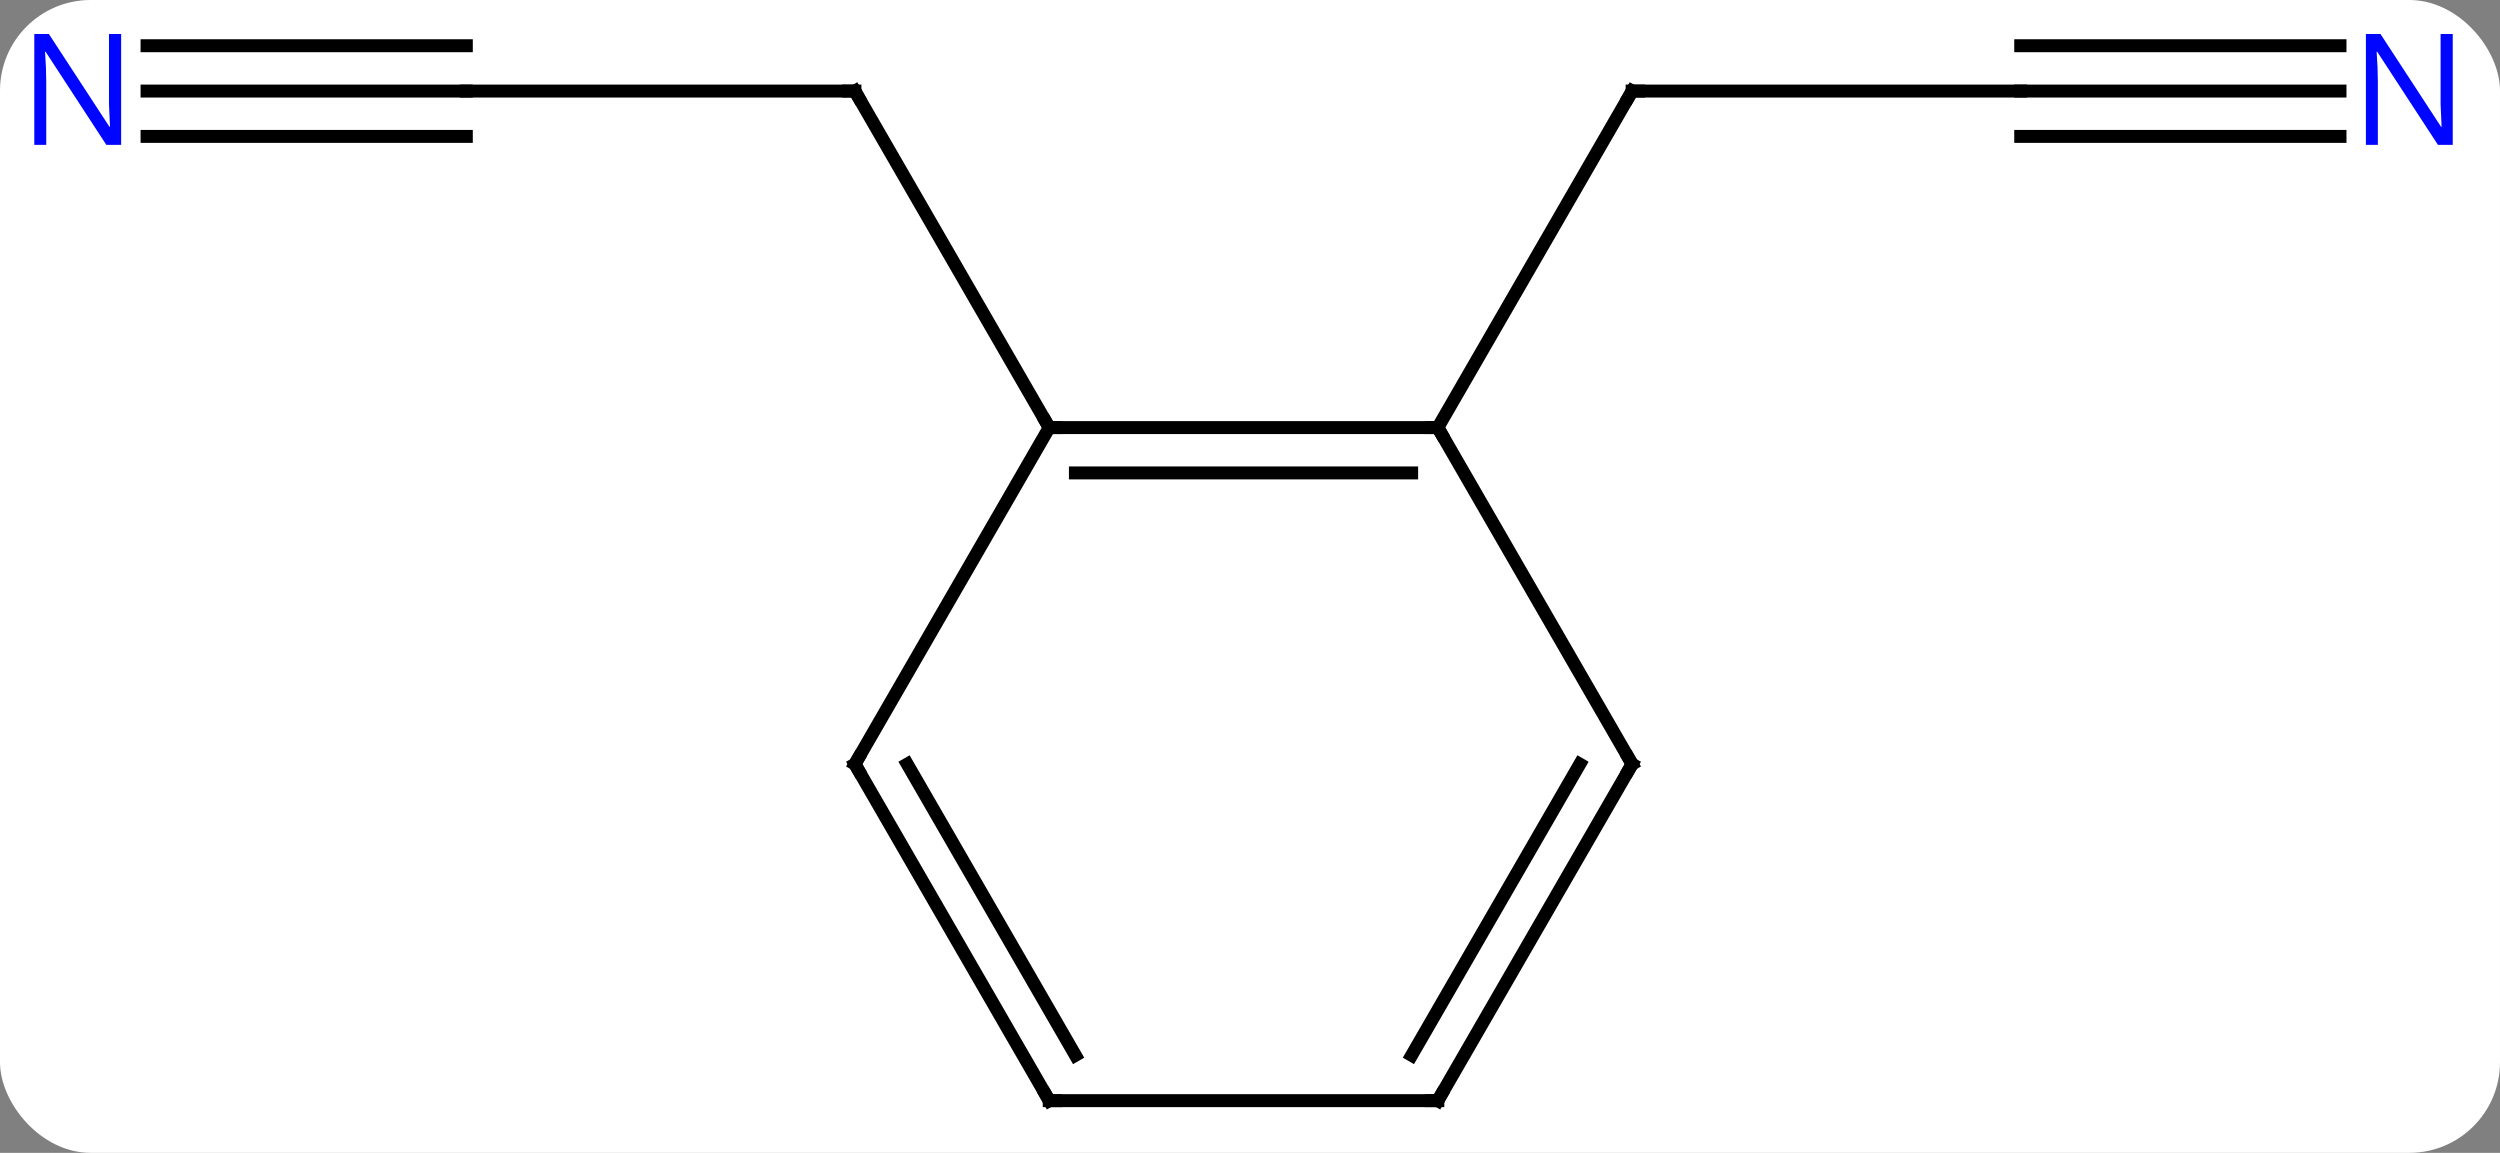 <svg width="193" viewBox="0 0 193 89" style="fill-opacity:1; color-rendering:auto; color-interpolation:auto; text-rendering:auto; stroke:black; stroke-linecap:square; stroke-miterlimit:10; shape-rendering:auto; stroke-opacity:1; fill:black; stroke-dasharray:none; font-weight:normal; stroke-width:1; font-family:'Open Sans'; font-style:normal; stroke-linejoin:miter; font-size:12; stroke-dashoffset:0; image-rendering:auto;" height="89" class="cas-substance-image" xmlns:xlink="http://www.w3.org/1999/xlink" xmlns="http://www.w3.org/2000/svg"><rect x="0" y="0" width="193" height="89" fill="#808080" stroke="none"/><svg class="cas-substance-single-component"><rect y="0" x="0" width="193" stroke="none" ry="7" rx="7" height="89" fill="white" class="cas-substance-group"/><svg y="0" x="0" width="193" viewBox="0 0 193 89" style="fill:black;" height="89" class="cas-substance-single-component-image"><svg><g><g transform="translate(96,46)" style="text-rendering:geometricPrecision; color-rendering:optimizeQuality; color-interpolation:linearRGB; stroke-linecap:butt; image-rendering:optimizeQuality;"><line y2="-38.97" y1="-38.97" x2="-60" x1="-30" style="fill:none;"/><line y2="-12.99" y1="-38.97" x2="-15" x1="-30" style="fill:none;"/><line y2="-38.97" y1="-38.97" x2="-84.648" x1="-60" style="fill:none;"/><line y2="-35.47" y1="-35.47" x2="-84.648" x1="-60" style="fill:none;"/><line y2="-42.47" y1="-42.47" x2="-84.648" x1="-60" style="fill:none;"/><line y2="-38.97" y1="-38.97" x2="60" x1="30" style="fill:none;"/><line y2="-12.99" y1="-38.97" x2="15" x1="30" style="fill:none;"/><line y2="-38.97" y1="-38.97" x2="84.648" x1="60" style="fill:none;"/><line y2="-42.47" y1="-42.47" x2="84.648" x1="60" style="fill:none;"/><line y2="-35.47" y1="-35.47" x2="84.648" x1="60" style="fill:none;"/><line y2="-12.99" y1="-12.99" x2="15" x1="-15" style="fill:none;"/><line y2="-9.49" y1="-9.49" x2="12.979" x1="-12.979" style="fill:none;"/><line y2="12.99" y1="-12.99" x2="-30" x1="-15" style="fill:none;"/><line y2="12.99" y1="-12.99" x2="30" x1="15" style="fill:none;"/><line y2="38.97" y1="12.99" x2="-15" x1="-30" style="fill:none;"/><line y2="35.47" y1="12.99" x2="-12.979" x1="-25.959" style="fill:none;"/><line y2="38.97" y1="12.99" x2="15" x1="30" style="fill:none;"/><line y2="35.47" y1="12.99" x2="12.979" x1="25.959" style="fill:none;"/><line y2="38.97" y1="38.97" x2="15" x1="-15" style="fill:none;"/><path style="fill:none; stroke-miterlimit:5;" d="M-30.5 -38.97 L-30 -38.97 L-29.75 -38.537"/></g><g transform="translate(96,46)" style="stroke-linecap:butt; fill:rgb(0,5,255); text-rendering:geometricPrecision; color-rendering:optimizeQuality; image-rendering:optimizeQuality; font-family:'Open Sans'; stroke:rgb(0,5,255); color-interpolation:linearRGB; stroke-miterlimit:5;"><path style="stroke:none;" d="M-86.648 -34.814 L-87.789 -34.814 L-92.477 -42.001 L-92.523 -42.001 Q-92.43 -40.736 -92.43 -39.689 L-92.43 -34.814 L-93.352 -34.814 L-93.352 -43.376 L-92.227 -43.376 L-87.555 -36.22 L-87.508 -36.22 Q-87.508 -36.376 -87.555 -37.236 Q-87.602 -38.095 -87.586 -38.47 L-87.586 -43.376 L-86.648 -43.376 L-86.648 -34.814 Z"/><path style="fill:none; stroke:black;" d="M30.5 -38.97 L30 -38.97 L29.75 -38.537"/><path style="stroke:none;" d="M93.352 -34.814 L92.211 -34.814 L87.523 -42.001 L87.477 -42.001 Q87.57 -40.736 87.57 -39.689 L87.57 -34.814 L86.648 -34.814 L86.648 -43.376 L87.773 -43.376 L92.445 -36.22 L92.492 -36.22 Q92.492 -36.376 92.445 -37.236 Q92.398 -38.095 92.414 -38.47 L92.414 -43.376 L93.352 -43.376 L93.352 -34.814 Z"/><path style="fill:none; stroke:black;" d="M-14.5 -12.99 L-15 -12.99 L-15.25 -13.423"/><path style="fill:none; stroke:black;" d="M14.5 -12.99 L15 -12.99 L15.25 -12.557"/><path style="fill:none; stroke:black;" d="M-29.75 12.557 L-30 12.99 L-29.75 13.423"/><path style="fill:none; stroke:black;" d="M29.75 12.557 L30 12.99 L29.75 13.423"/><path style="fill:none; stroke:black;" d="M-15.25 38.537 L-15 38.97 L-14.5 38.97"/><path style="fill:none; stroke:black;" d="M15.25 38.537 L15 38.97 L14.5 38.97"/></g></g></svg></svg></svg></svg>
